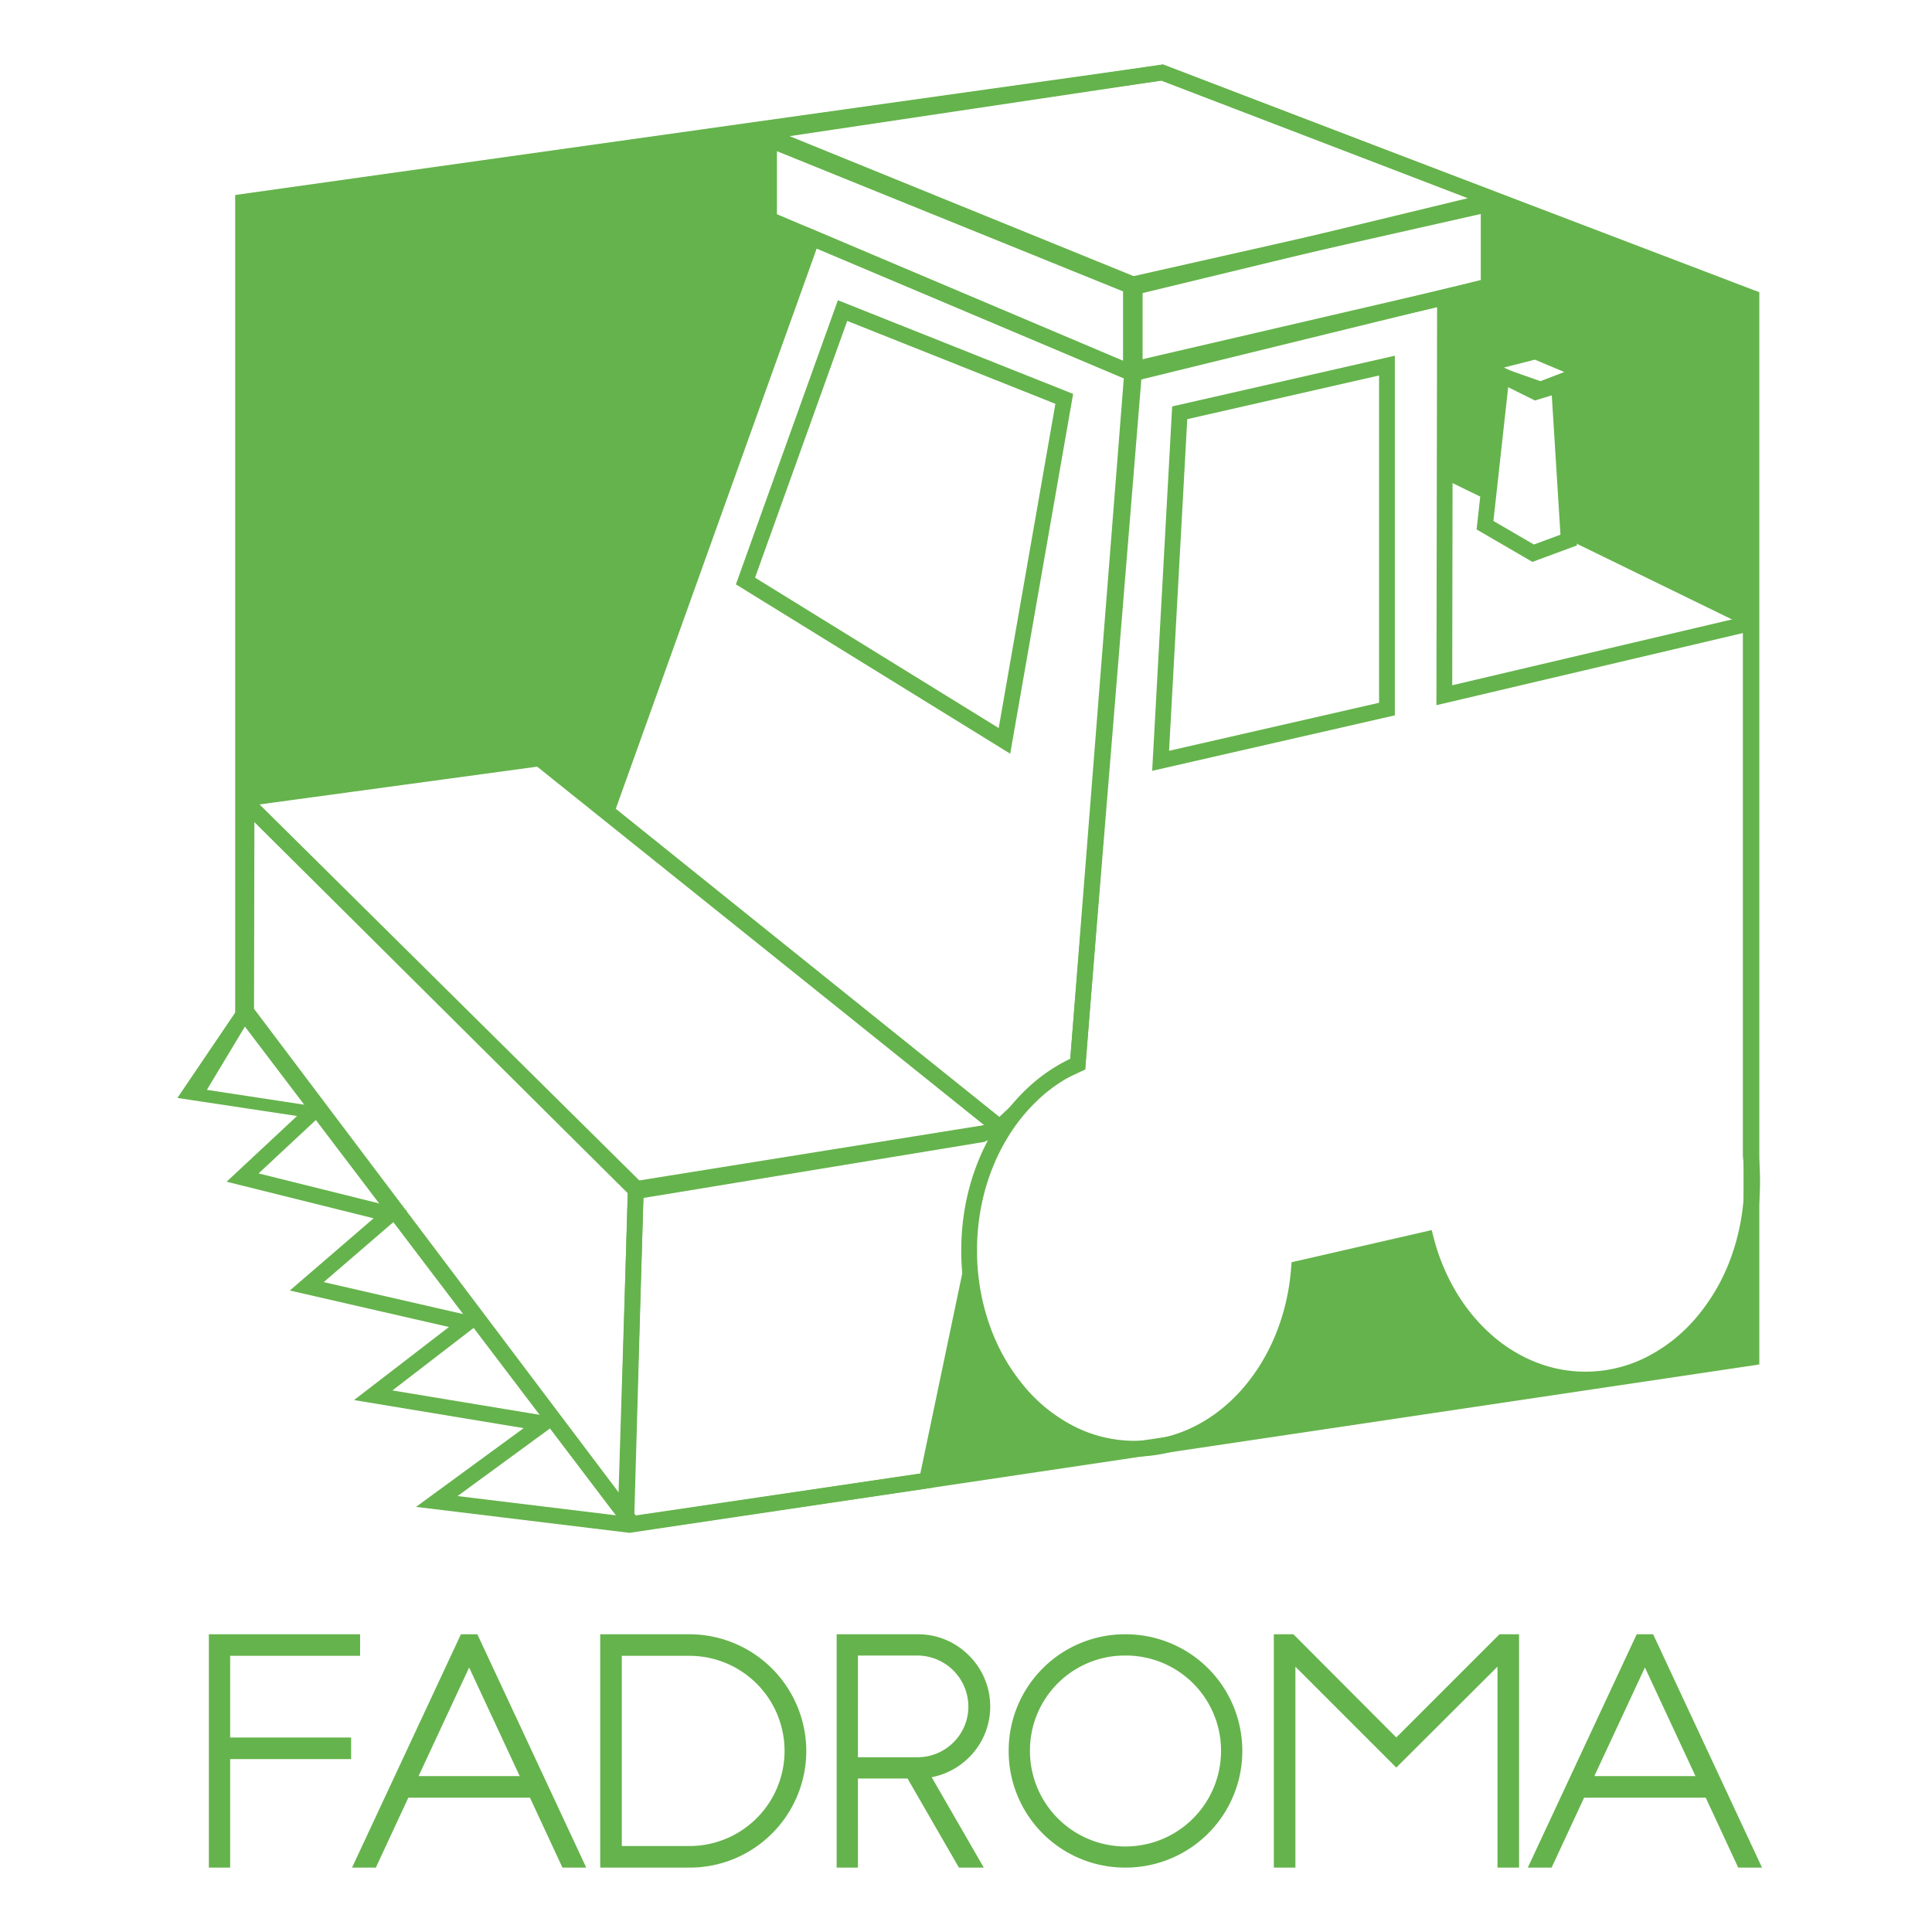 <svg xmlns="http://www.w3.org/2000/svg" width="1080" height="1080" viewBox="0 0 1080 1080"><defs><clipPath id="a"><path d="M0 0h1080v1080H0z"/></clipPath></defs><g data-name="Group 198" clip-path="url(#a)"><path data-name="Path 1037 - Outline" d="M984.98 1044h-13.3l-18.161-39.082h-68L867.355 1044h-13.3l60.873-130.439h9.181zm-93.739-51.139h56.554l-28.276-60.724zM849.166 1044h-12.057V931.668l-56.572 56.422-56.4-56.4V1044h-12.063V913.561h10.939l57.529 57.686 57.689-57.686h10.935zm-220.089 0a65.035 65.035 0 0 1-65.22-65.219 65.035 65.035 0 0 1 65.217-65.22 65.386 65.386 0 0 1 25.464 5.1 65.131 65.131 0 0 1 39.917 60.117 65.131 65.131 0 0 1-39.917 60.117 65.386 65.386 0 0 1-25.464 5.105zm0-118.544a53.039 53.039 0 0 0-53.325 53.325 53.406 53.406 0 1 0 106.812 0 53.177 53.177 0 0 0-53.49-53.325zM549.945 1044h-13.9l-28.707-49.789h-27.751V1044h-11.895V913.561h45.435a40.118 40.118 0 0 1 28.536 11.872 40.117 40.117 0 0 1 11.872 28.536 39.858 39.858 0 0 1-11.68 28.262 40.392 40.392 0 0 1-21.041 11.243zm-70.358-61.68h33.523a28.429 28.429 0 0 0 19.894-8.343 28.059 28.059 0 0 0 8.312-20.008 28.586 28.586 0 0 0-28.206-28.513h-33.523zM385.502 1044h-49.976V913.561h50.159a65.427 65.427 0 0 1 65.036 65.219 65.319 65.319 0 0 1-39.838 60.09 64.767 64.767 0 0 1-25.382 5.13zm-37.919-12.057h37.591a53.163 53.163 0 1 0 0-106.325h-37.591zM327.716 1044h-13.3l-18.161-39.082h-68L210.091 1044h-13.3l60.873-130.439h9.181zm-93.742-51.139h56.554l-28.274-60.724zM128.657 1044h-11.895V913.561h84.546v12.057h-72.651v45.675h67.623v12.056h-67.623z" fill="#65b34c"/><g data-name="Group 196"><path data-name="Subtraction 11" d="M353.66 852.141l-.206-.27 164.708-24.255 24.1-115.029a127.984 127.984 0 0 0 7.708 34.139 114.458 114.458 0 0 0 16.407 29.594 101.9 101.9 0 0 0 12.514 13.511 91.652 91.652 0 0 0 14.428 10.617 83.329 83.329 0 0 0 16.016 7.339 78.491 78.491 0 0 0 17.287 3.678zm-3.873-5.1L135.871 565.2V112.847l351.9-48.12-62.928 9.405 209.472 85.238v46.92l-1.3.317-.166 2.129-7.3-3.255 6.654 2.815v-48.38l-202.3-81.946v44.7l22.884 9.685-114.461 321.05-36.769-29.465-164.1 22.324v2.362l.371.368-.229 116.4 207.563 275.334 4.791 1.049-.163 5.254zm314.259-41.149h.008a87.521 87.521 0 0 0 23.483-14.441 102.626 102.626 0 0 0 18.98-21.573 123.311 123.311 0 0 0 19.627-58.775l71.012-18.112a119.97 119.97 0 0 0 12.971 31.32 105.085 105.085 0 0 0 20.251 24.757 88.983 88.983 0 0 0 25.913 16.267 79.712 79.712 0 0 0 64.353-1.943 88.52 88.52 0 0 0 15.189-9.181 97.548 97.548 0 0 0 13.428-12.2 107.357 107.357 0 0 0 11.353-14.849 116.029 116.029 0 0 0 8.961-17.121 126 126 0 0 0 9.487-39.557v88.471zM354.491 695.57l.861-30.353.081.08zm624.573-45.438c-.1-1.362-.23-2.735-.377-4.08V348.319l-8.072 1.9 1.549-2.01-95.254-46.476-5.4-86.584-13.071 4-19.044-9.439-7.719 69.949-24.083-11.75.164-101.939 24.416-5.985v-45.884l-98.043 22.117 101.167-24.463-181.68-69.709.567-.078 324.878 124.419zM858.145 199.189l-25.233 6.432 2.1.116 26.113 9.209 17.716-6.777.743.041-.405-.171.367-.14-.8-.041-20.6-8.669zM557.764 638.57l1.385-6.614-7.761 1.246 7.611-2.96-.458-.367 10.46-7.526a110.06 110.06 0 0 0-11.237 16.221z" fill="#65b34c"/><path data-name="Path 997 - Outline" d="M351.729 856.885l-1.578-2.079-218.686-288.122V109.001l518.451-72.872 1.054.4 332.5 126.824v599.389zm-211.45-293.167l215.314 283.683 619.063-92.249V169.42L649.364 45.02l-509.085 71.672z" fill="#65b34c"/><path data-name="Path 1031 - Outline" d="M133.438 438.162l226.4 224.144-5.247 185.005-11.969-2.621-.983-1.3-208.454-276.52zm217.481 227.715L142.21 459.248l-.206 104.679 204.127 270.776z" fill="#65b34c"/><path data-name="Path 1034 - Outline" d="M564.774 626.594s-13.819 28.984-18.419 50.967 0 36.963 0 36.963l-24.51 117-170.2 25.065-6.352-6.676.057-1.84 5.805-187.192zm-50.3 197.109l23.569-112.509s-.8-22.064 3.071-40.531a127.4 127.4 0 0 1 12.4-33.337l-193.775 31.102-5.527 178.08.664.7z" fill="#65b34c"/><path data-name="Union 3" d="M835.698 202.965l23.119 11.459 16.734-5.125 5.966 95.593-24.895 9.2-31.187-18.127zm22.347 20.913l-14.969-7.419-8.251 74.767 22.638 13.157 14.85-5.487-4.862-77.9z" fill="#65b34c"/><path data-name="Path 1038 - Outline" d="M634.139 814.234a83.165 83.165 0 0 1-37.954-9.189 97.53 97.53 0 0 1-30.756-24.867 118.267 118.267 0 0 1-20.569-36.6 133.852 133.852 0 0 1-7.511-44.613c0-23.981 6.118-46.968 17.693-66.476a109.535 109.535 0 0 1 20.021-24.86 93.87 93.87 0 0 1 23.223-15.775l30.583-388.78 183.307-42.575-.377 222.565 171.292-40.309v303.062a137.732 137.732 0 0 1 .765 14.5 132.816 132.816 0 0 1-7.579 44.628 118.006 118.006 0 0 1-20.754 36.6 98.212 98.212 0 0 1-31.018 24.86 84.171 84.171 0 0 1-69.863 3.012 93.327 93.327 0 0 1-27.2-17.065 109.454 109.454 0 0 1-21.1-25.791 123.526 123.526 0 0 1-12.278-28.237l-63.8 14.272c-2.689 27.192-13.416 52.3-30.391 71.009-17.926 19.751-41.274 30.629-65.734 30.629zm3.018-604.1l-30.493 387.628-2.42 1.059a84.458 84.458 0 0 0-23.22 15.3 100.735 100.735 0 0 0-18.4 22.866c-10.77 18.146-16.462 39.578-16.462 61.978a125.063 125.063 0 0 0 7.009 41.689 109.484 109.484 0 0 0 19.028 33.882 88.777 88.777 0 0 0 27.974 22.65 74.433 74.433 0 0 0 33.966 8.235c21.946 0 42.973-9.852 59.207-27.74 16.32-17.983 26.408-42.458 28.405-68.915l.238-3.156 78.333-17.979 1.1 4.251a115.5 115.5 0 0 0 12.491 30.171 100.658 100.658 0 0 0 19.4 23.723 84.545 84.545 0 0 0 24.627 15.469 75.359 75.359 0 0 0 62.6-2.712 89.454 89.454 0 0 0 28.233-22.658 109.228 109.228 0 0 0 19.2-33.88 124.028 124.028 0 0 0 7.07-41.676 128.855 128.855 0 0 0-.739-13.792l-.026-.236V353.884l-171.312 40.313.378-222.48z" fill="#65b34c"/><path data-name="Path 999 - Outline" d="M558.301 635.478l-2.61-2.083-221.882-178.316 117.617-328.027 187.056 79.367-31.929 391.451-24.312 11.327zM344.224 452.113l214.352 172.31 20.006-18.879 19.642-12.883 30.987-380.727-172.679-72.956z" fill="#65b34c"/><path data-name="Path 1005" d="M416.722 324.789l144.77 89.368 33.433-191.19-123.932-49.349z" fill="none" stroke="#65b34c" stroke-width="2.5"/><path data-name="Path 1005 - Outline" d="M564.713 421.325l-153.345-94.662 57.019-158.829 131.5 52.365zm-142.636-98.409l136.2 84.075 31.7-181.255L473.6 179.395z" fill="#65b34c"/><path data-name="Path 1006" d="M659.468 230.759l115.852-26.388v192l-126.528 28.931z" fill="none" stroke="#65b34c" stroke-width="2.5"/><path data-name="Path 1006 - Outline" d="M779.726 198.847v201.036l-135.655 31.019 11.174-203.707zm-8.813 194.01V209.895l-107.227 24.422-10.174 185.385z" fill="#65b34c"/><path data-name="Path 1039 - Outline" d="M858.283 197.336l20.864 8.778.488.025.094.592.133-.316.405.17-.333 1.441.241 1.519-.367.14-.16-.419-.162.7-.367-.02-17.972 6.878-26.486-9.34-1.846-.1-.338-3.468zm16.164 10.626l-16.44-6.916-18 4.587 21.088 7.437z" fill="#65b34c"/><path data-name="Path 1028" d="M351.717 856.846l-119.163-14.485 60.176-44.016-94.825-15.7 53.065-40.836-88.966-20.4 46.852-40.365-82.182-20.458 39.372-36.736-66.883-10.089 33.26-49.122 6.384 6.076-23.161 38.513 67.878 10.361-38.968 36.359 82.955 20.65-46.553 40.108 90.2 20.685-51.808 39.87 95.511 15.816-59.1 43.228 97.018 11.8z" fill="#65b34c"/><path data-name="Path 1002 - Outline" d="M650.157 36l199.934 76.713-214.592 51.891-227.216-92.453zm170.346 74.8L649.166 45.059 441.403 76.112l194.786 79.257z" fill="#65b34c"/><path data-name="Path 1032 - Outline" d="M836.581 108.591v54.852l-206.672 50.658v-58.887zm-8.813 47.938v-36.915l-189.045 42.647v40.606z" fill="#65b34c"/><path data-name="Path 1033 - Outline" d="M636.602 214.943l-211.1-89.349V71.433l211.1 85.51zm-202.29-95.191l193.476 81.891v-38.76L434.312 84.512z" fill="#65b34c"/><path data-name="Path 1035 - Outline" d="M302.836 419.322l1.476 1.183 259.943 208.4-13.786 9.383-.454.075-195.572 32.168-1.6-1.589-219.796-218.475v-8.043zM550.28 628.908l-250-200.342-155.479 21.15 212.662 211.391 190.672-31.362z" fill="#65b34c"/></g></g></svg>
